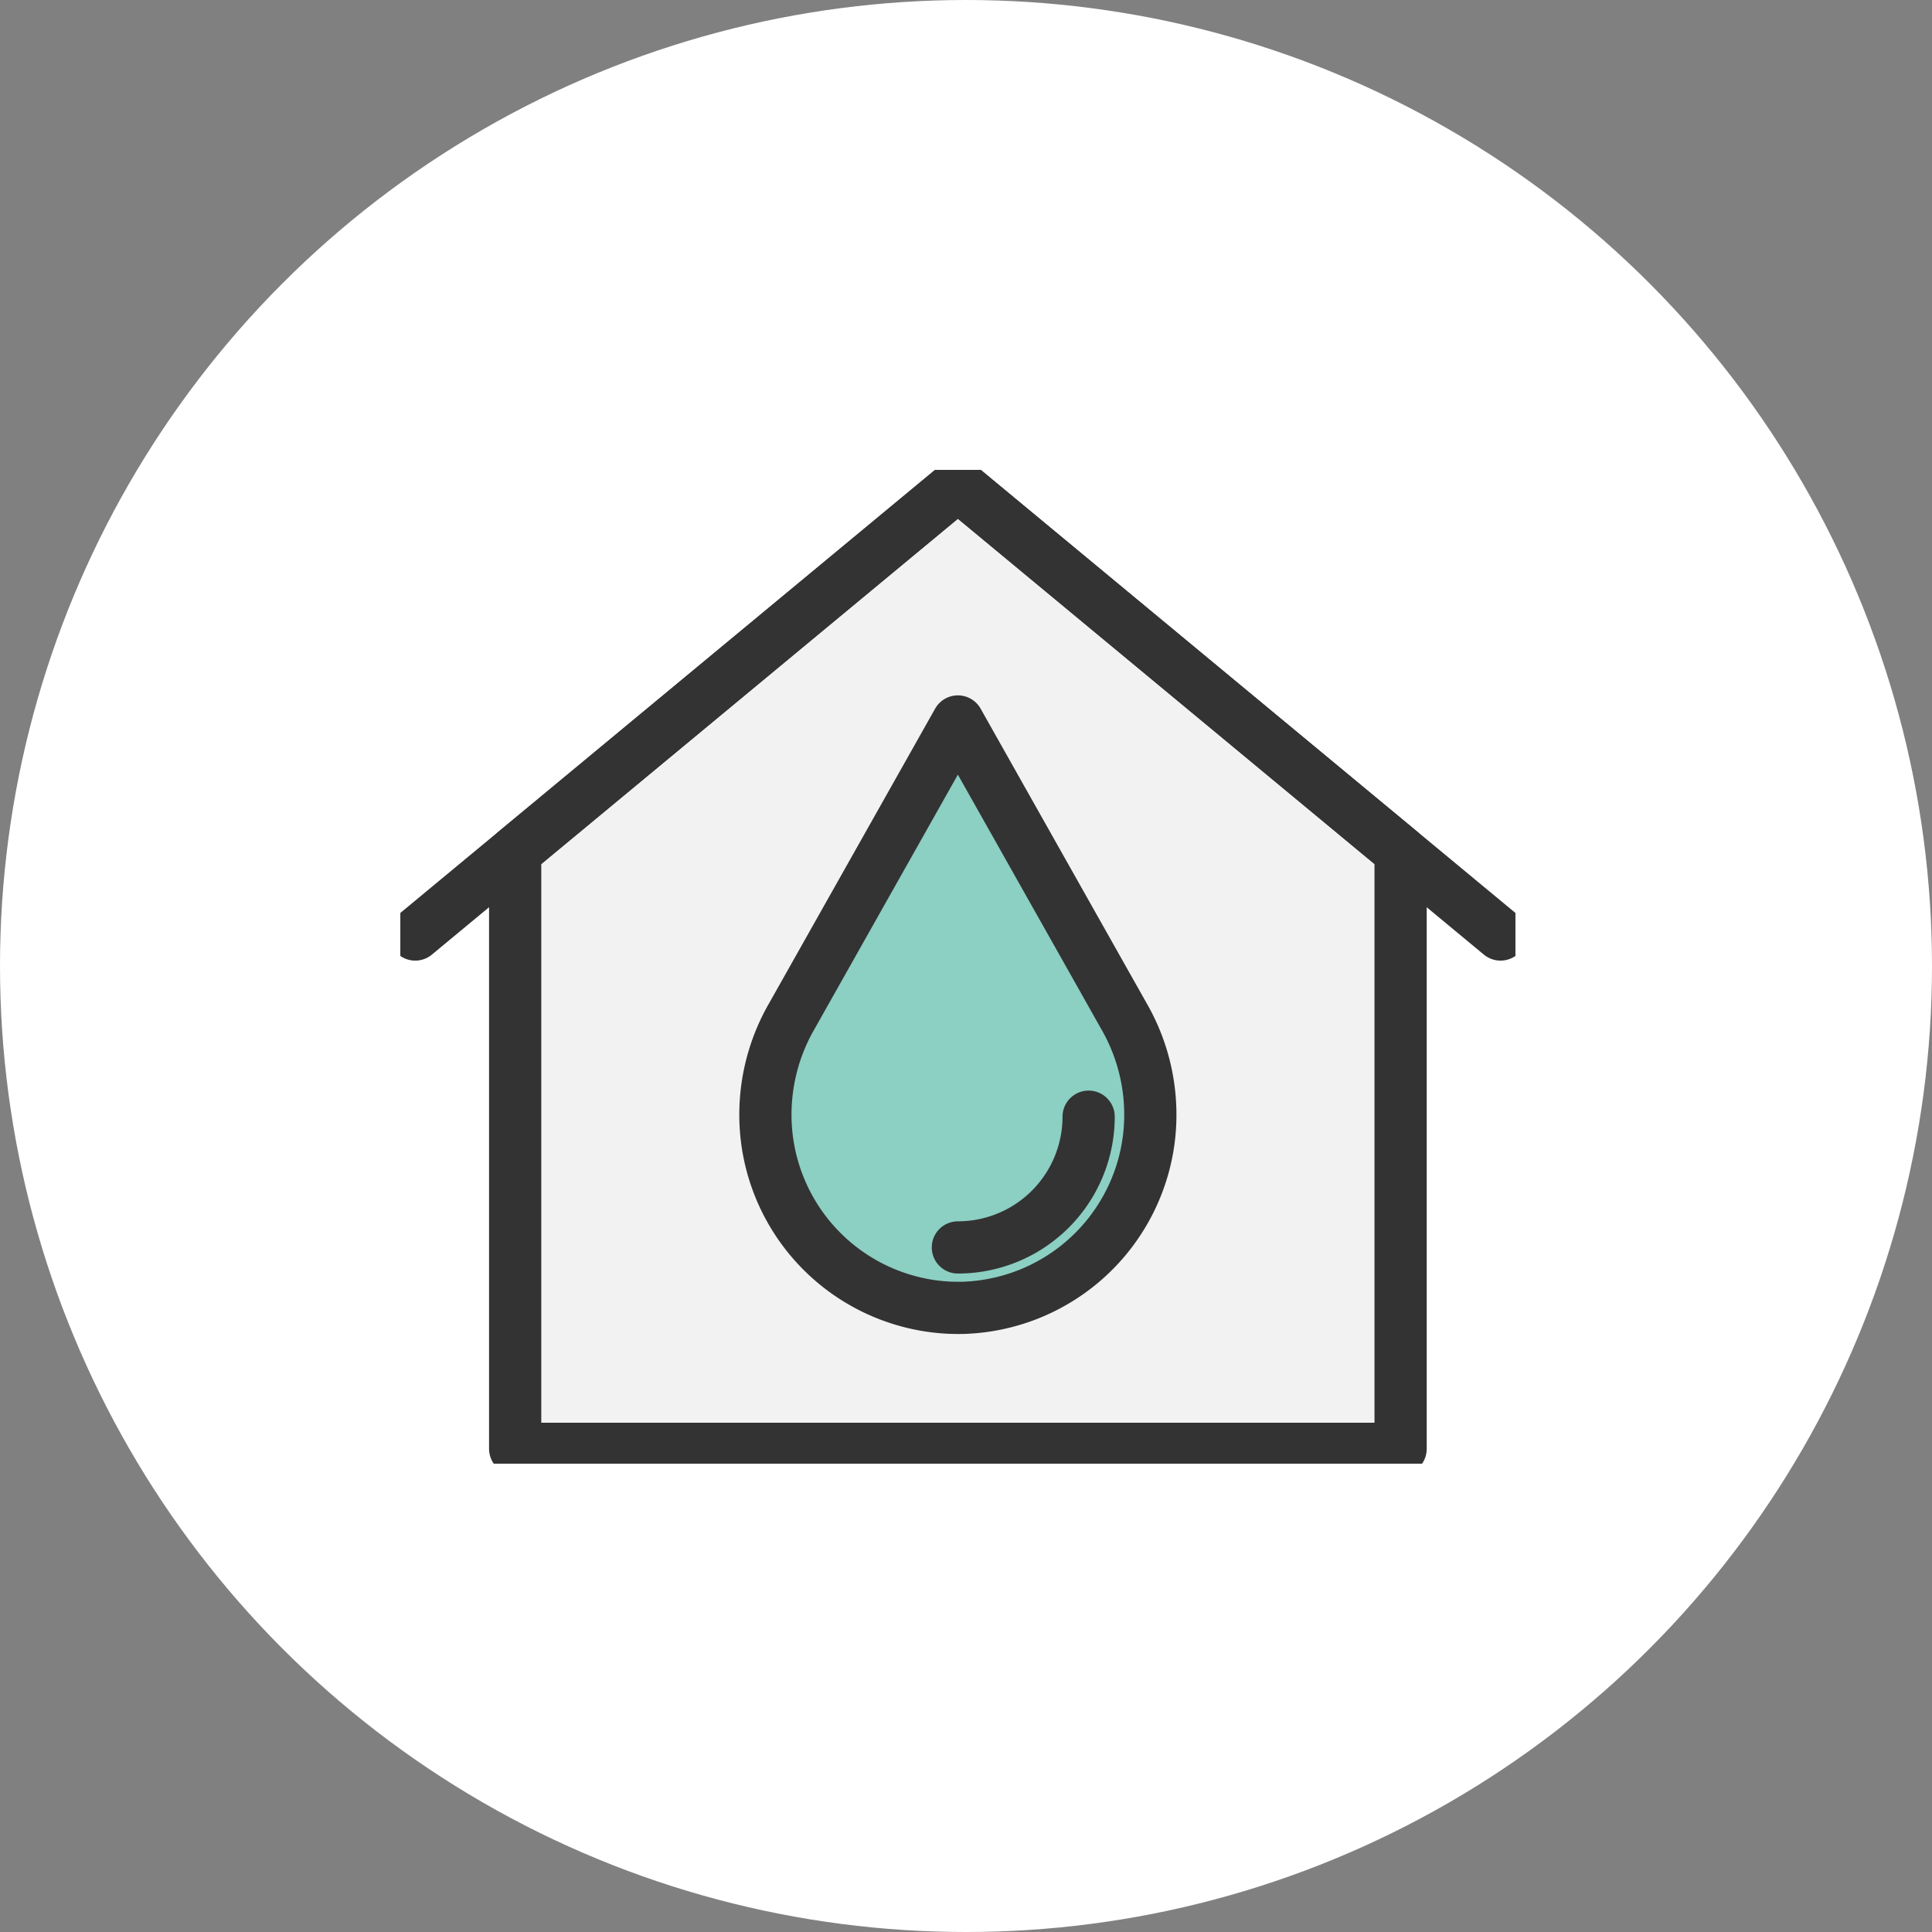 <svg xmlns="http://www.w3.org/2000/svg" xmlns:xlink="http://www.w3.org/1999/xlink" width="111" height="111" viewBox="0 0 111 111">
  <rect x="0" y="0" width="111" height="111" fill="#808080" stroke="none"/>
  <defs>
    <clipPath id="clip-path">
      <rect id="Rectángulo_41060" data-name="Rectángulo 41060" width="64.067" height="57.093" fill="none"/>
    </clipPath>
  </defs>
  <g id="Grupo_904041" data-name="Grupo 904041" transform="translate(-750 -15995)">
    <circle id="Elipse_154" data-name="Elipse 154" cx="55.5" cy="55.5" r="55.5" transform="translate(750 15995)" fill="#fff"/>
    <g id="Grupo_562052" data-name="Grupo 562052" transform="translate(5.034 1972)">
      <g id="Grupo_562051" data-name="Grupo 562051" transform="translate(767.966 14050)">
        <path id="Trazado_194013" data-name="Trazado 194013" d="M62.435,22.583,37,1.5,11.563,22.583v34.3H62.435Z" transform="translate(-4.965 -0.644)" fill="#f2f2f2"/>
        <g id="Grupo_562050" data-name="Grupo 562050">
          <g id="Grupo_562049" data-name="Grupo 562049" clip-path="url(#clip-path)">
            <path id="Trazado_194014" data-name="Trazado 194014" d="M62.435,22.583,37,1.5,11.563,22.583v34.3H62.435Z" transform="translate(-4.965 -0.644)" fill="none" stroke="#333" stroke-linecap="round" stroke-linejoin="round" stroke-width="3"/>
            <path id="Trazado_194015" data-name="Trazado 194015" d="M1.5,27.335,32.678,1.5,63.855,27.335" transform="translate(-0.644 -0.644)" fill="none" stroke="#333" stroke-linecap="round" stroke-linejoin="round" stroke-width="3"/>
            <path id="Trazado_194016" data-name="Trazado 194016" d="M47.814,25.328,38.279,42.246a11.327,11.327,0,0,0-1.434,7.088,11.1,11.1,0,0,0,10.483,9.675q.241.009.486.01c.163,0,.325,0,.486-.01a11.1,11.1,0,0,0,10.483-9.675,11.33,11.33,0,0,0-1.434-7.088Z" transform="translate(-15.781 -10.877)" fill="#8ccfc3"/>
            <path id="Trazado_194017" data-name="Trazado 194017" d="M47.814,25.328,38.279,42.246a11.327,11.327,0,0,0-1.434,7.088,11.1,11.1,0,0,0,10.483,9.675q.241.009.486.01c.163,0,.325,0,.486-.01a11.1,11.1,0,0,0,10.483-9.675,11.33,11.33,0,0,0-1.434-7.088Z" transform="translate(-15.781 -10.877)" fill="none" stroke="#333" stroke-linecap="round" stroke-linejoin="round" stroke-width="3"/>
            <path id="Trazado_194018" data-name="Trazado 194018" d="M63.654,65.125a7.511,7.511,0,0,1-7.511,7.511" transform="translate(-24.109 -27.967)" fill="none" stroke="#333" stroke-linecap="round" stroke-linejoin="round" stroke-width="3"/>
          </g>
        </g>
      </g>
    </g>
  </g>
</svg>
